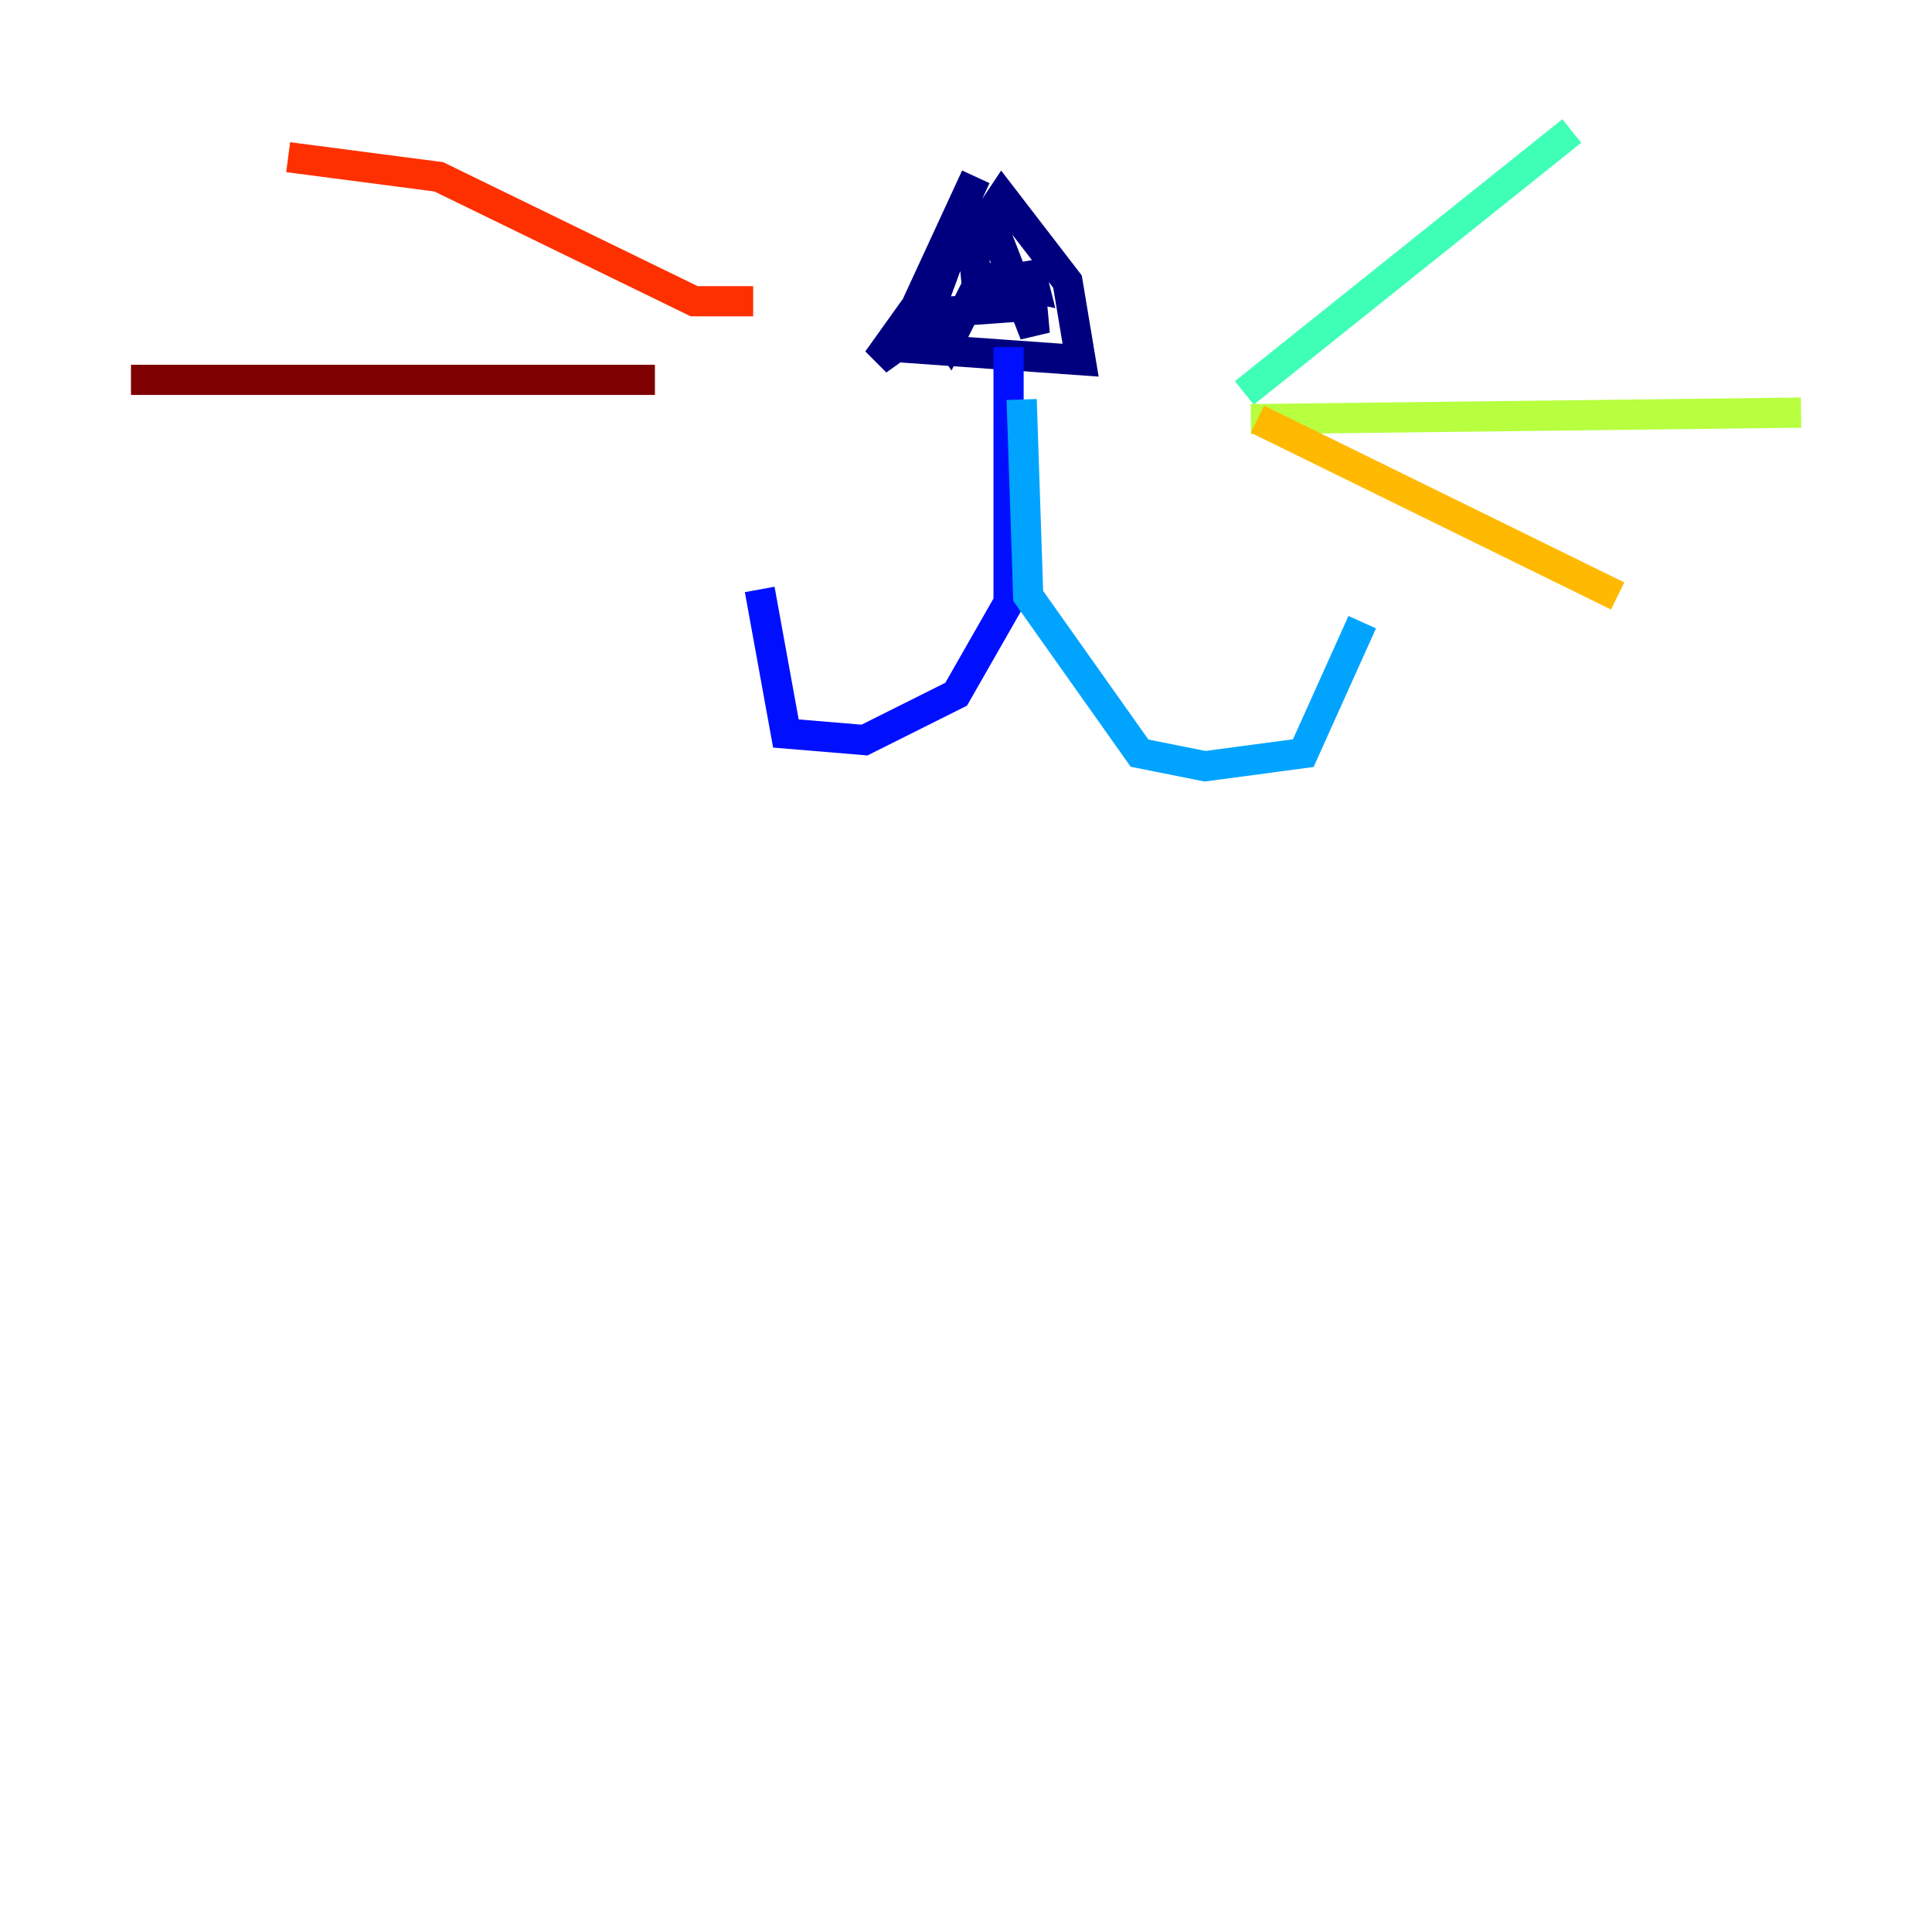 <?xml version="1.0" encoding="utf-8" ?>
<svg baseProfile="tiny" height="128" version="1.2" viewBox="0,0,128,128" width="128" xmlns="http://www.w3.org/2000/svg" xmlns:ev="http://www.w3.org/2001/xml-events" xmlns:xlink="http://www.w3.org/1999/xlink"><defs /><polyline fill="none" points="64.651,11.715 59.444,22.997 71.593,23.864 70.725,18.658 66.386,13.017 65.519,14.319 68.556,22.129 68.122,17.356 68.556,19.091 64.651,18.224 64.217,13.451 61.18,21.695 58.142,23.864 60.312,20.827 66.386,20.393 64.651,19.091 62.915,22.563 62.047,21.261" stroke="#00007f" stroke-width="2" /><polyline fill="none" points="66.82,22.997 66.82,39.919 63.349,45.993 57.275,49.031 52.068,48.597 50.332,39.051" stroke="#0010ff" stroke-width="2" /><polyline fill="none" points="67.688,26.468 68.122,39.485 75.498,49.898 79.837,50.766 86.346,49.898 90.251,41.22" stroke="#00a4ff" stroke-width="2" /><polyline fill="none" points="82.441,26.034 104.136,8.678" stroke="#3fffb7" stroke-width="2" /><polyline fill="none" points="82.875,27.77 119.322,27.336" stroke="#b7ff3f" stroke-width="2" /><polyline fill="none" points="83.308,27.77 107.173,39.485" stroke="#ffb900" stroke-width="2" /><polyline fill="none" points="49.898,19.959 45.993,19.959 29.071,11.715 19.091,10.414" stroke="#ff3000" stroke-width="2" /><polyline fill="none" points="43.39,25.166 8.678,25.166" stroke="#7f0000" stroke-width="2" /></svg>